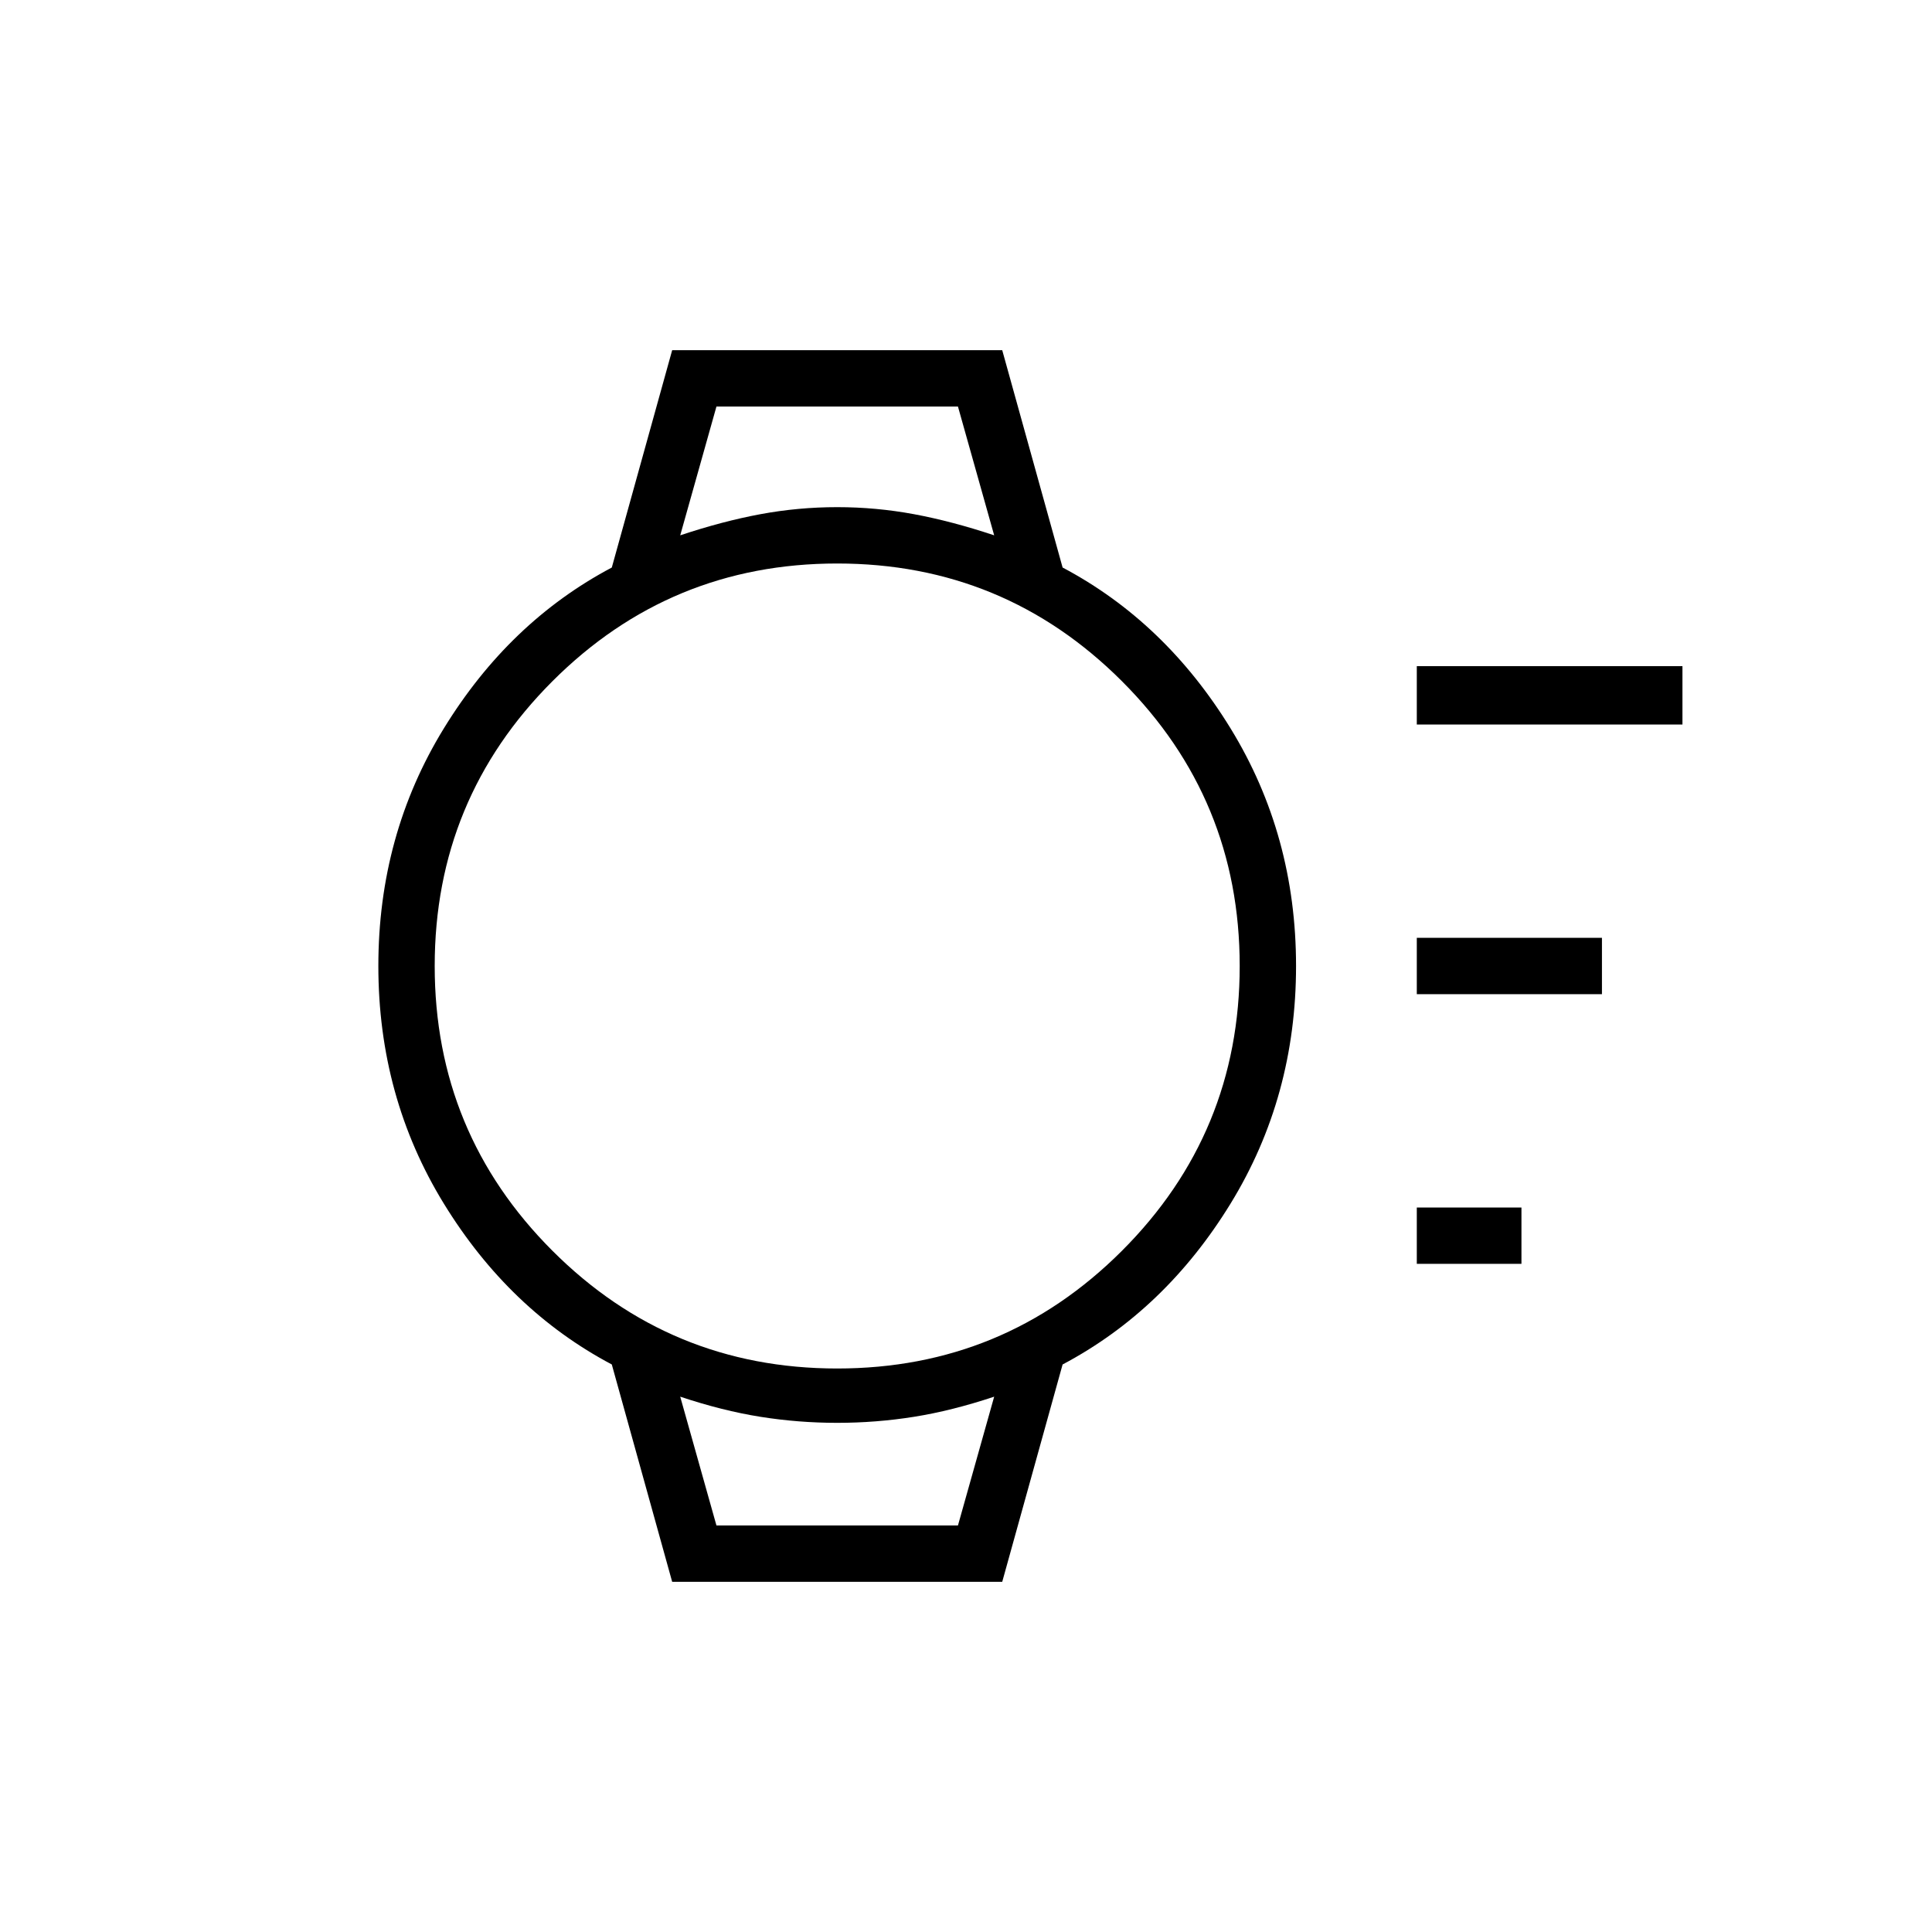 <svg xmlns="http://www.w3.org/2000/svg" height="24" viewBox="0 96 960 960" width="24"><path d="M704 724v-28h52v28h-52Zm0-134v-28h92v28h-92Zm0-134v-29h132v29H704ZM334 882l-30-108q-51-27-83.5-80T188 576q0-65 32.5-118t83.5-80l30-108h164l30 108q51 27 83.5 80T644 576q0 65-32.5 118T528 774l-30 108H334Zm82-106q83 0 141.5-58.5T616 576q0-83-58.5-141.5T416 376q-83 0-141.5 58.5T216 576q0 83 58.5 141.5T416 776Zm-78-414q21-7 39.83-10.5Q396.661 348 416 348q19.339 0 38.17 3.5Q473 355 494 362l-18-64H356l-18 64Zm18 492h120l18-64q-21 7-39.83 10-18.831 3-38.17 3-19.339 0-38.17-3Q359 797 338 790l18 64Zm-18-556h156-156Zm18 556h-18 156-138Z"/></svg>